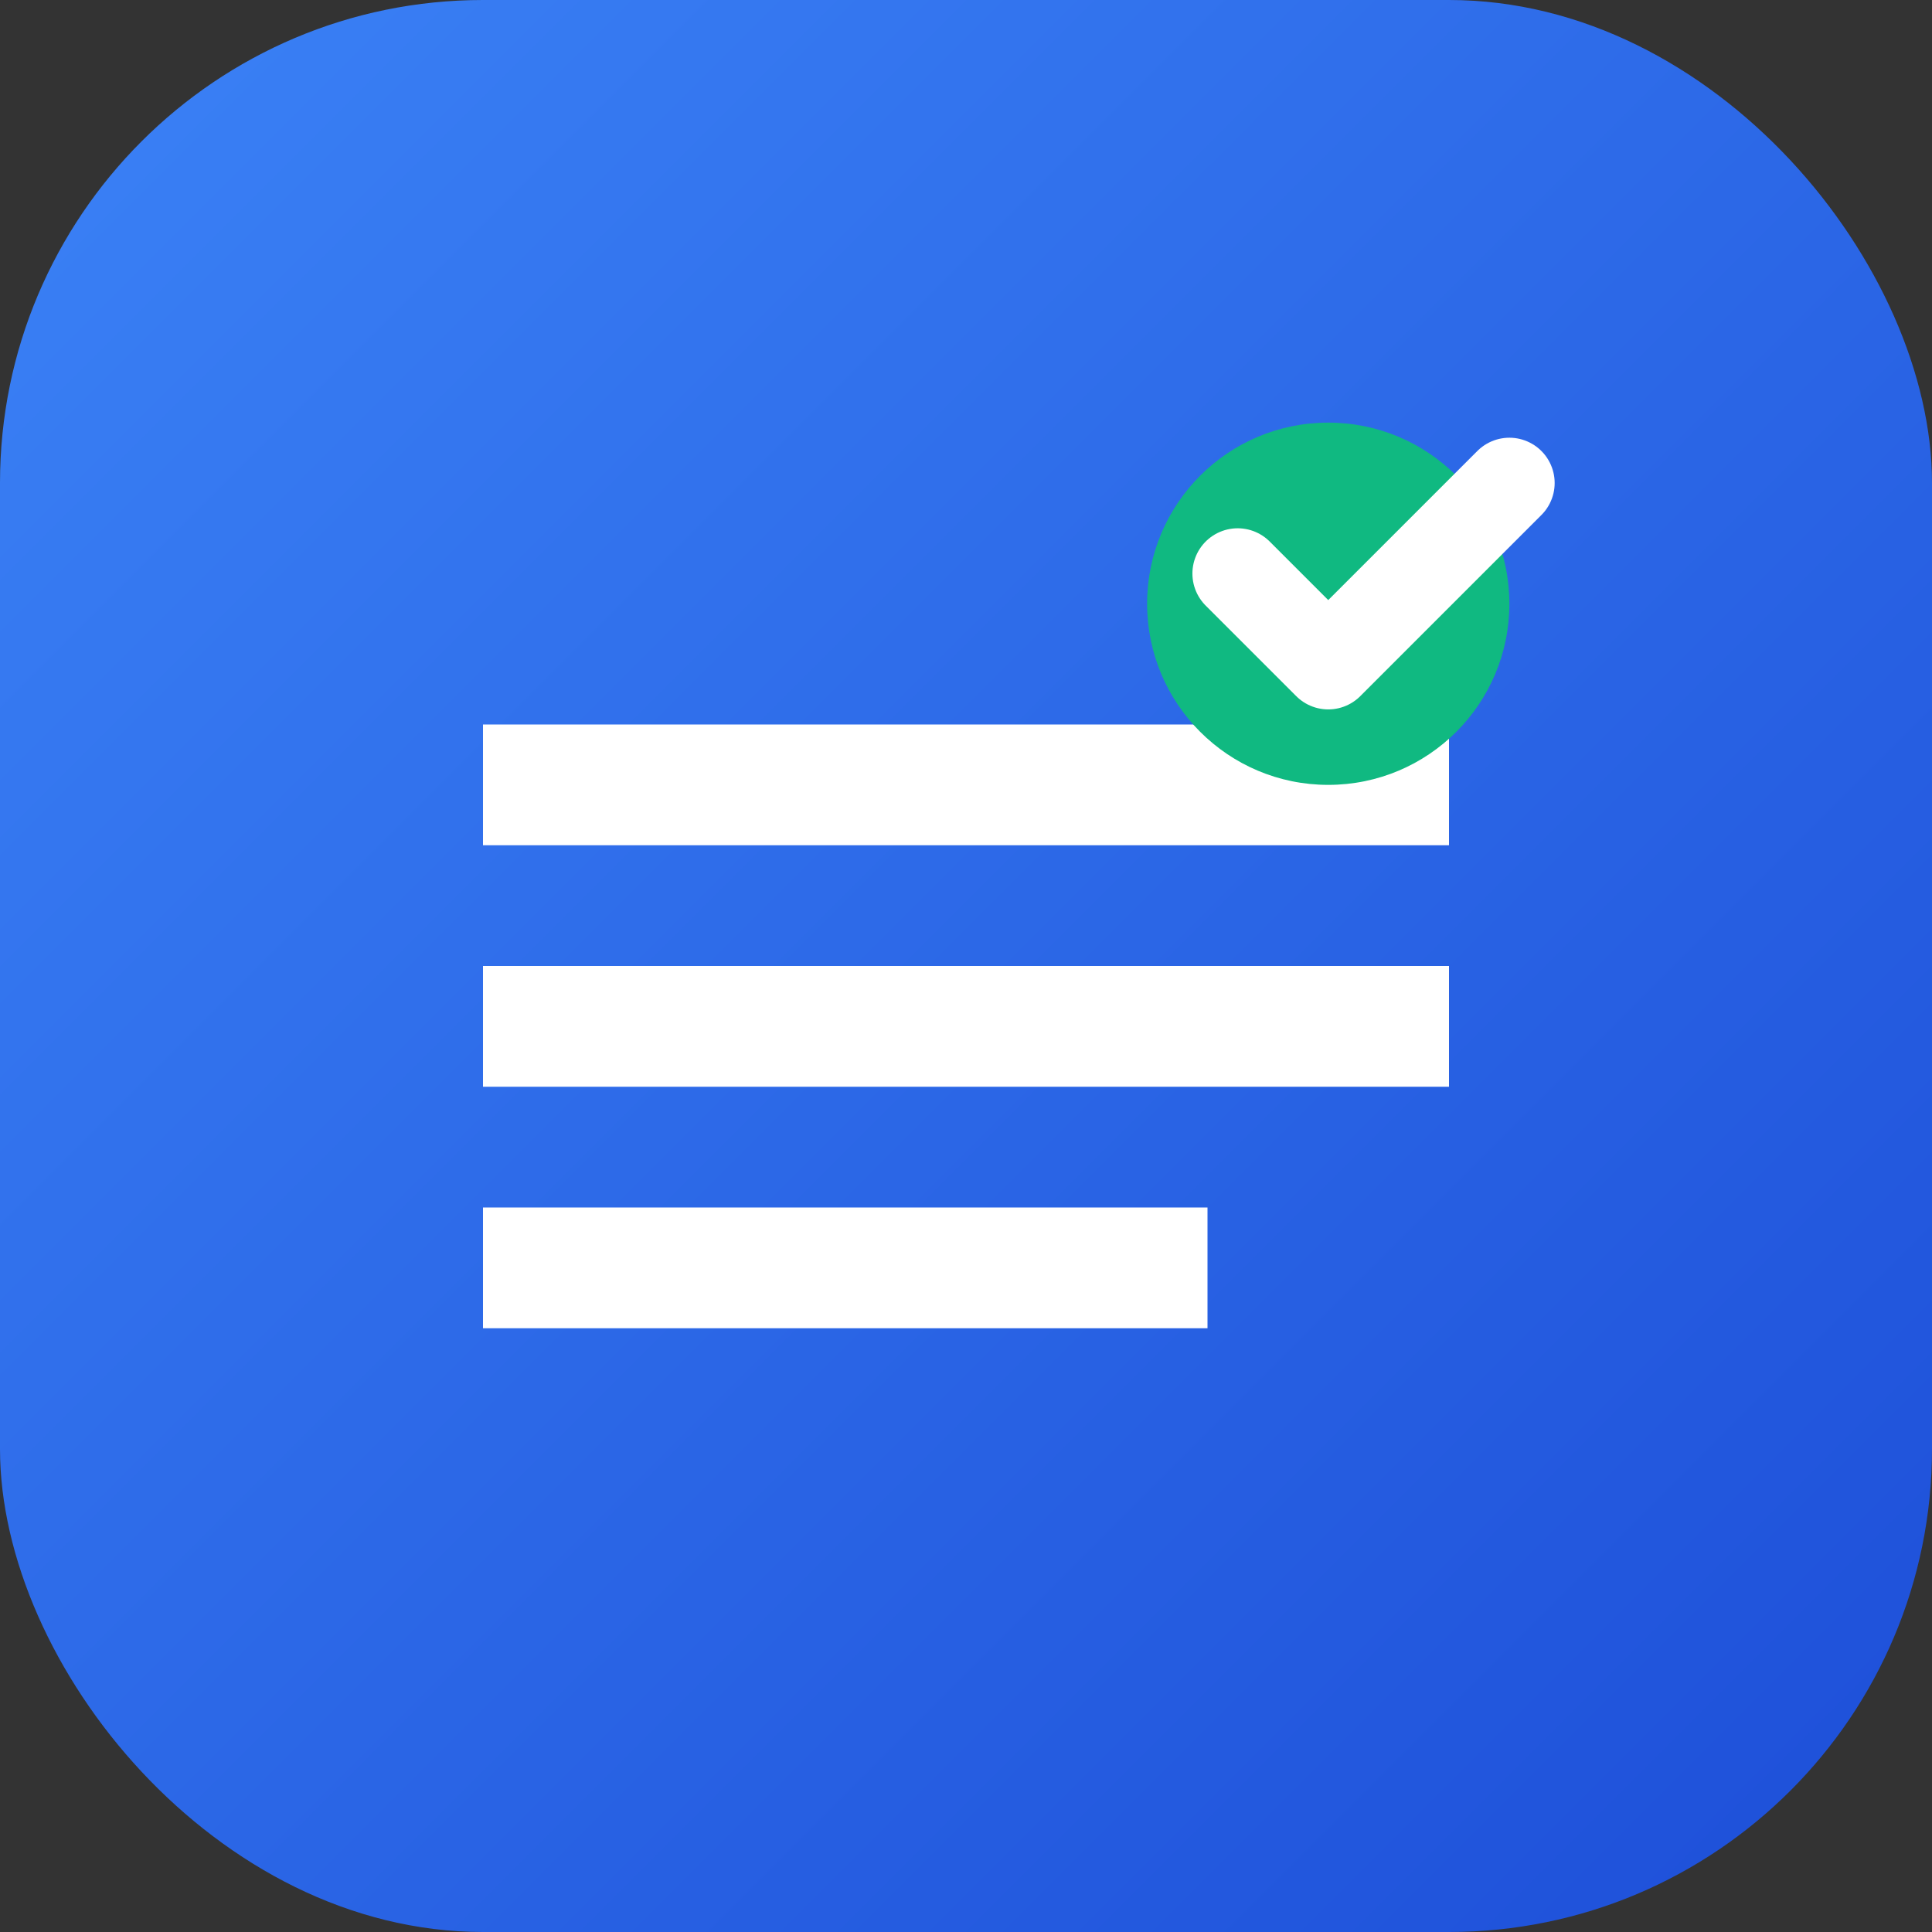 <svg width="32" height="32" viewBox="0 0 32 32" fill="none" xmlns="http://www.w3.org/2000/svg">
    <rect x="0" y="0" width="32" height="32" fill="#333333" stroke="none"/>
    <rect width="32" height="32" rx="8" fill="url(#gradient)" />
    <path d="M8 12h16v2H8v-2zm0 4h16v2H8v-2zm0 4h12v2H8v-2z" fill="white" />
    <circle cx="22" cy="10" r="3" fill="#10B981" />
    <path d="M20.5 9.5l1.5 1.5 3-3" stroke="white" stroke-width="1.5" stroke-linecap="round"
        stroke-linejoin="round" />
    <defs>
        <linearGradient id="gradient" x1="0" y1="0" x2="32" y2="32" gradientUnits="userSpaceOnUse">
            <stop stop-color="#3B82F6" />
            <stop offset="1" stop-color="#1D4ED8" />
        </linearGradient>
    </defs>
</svg>